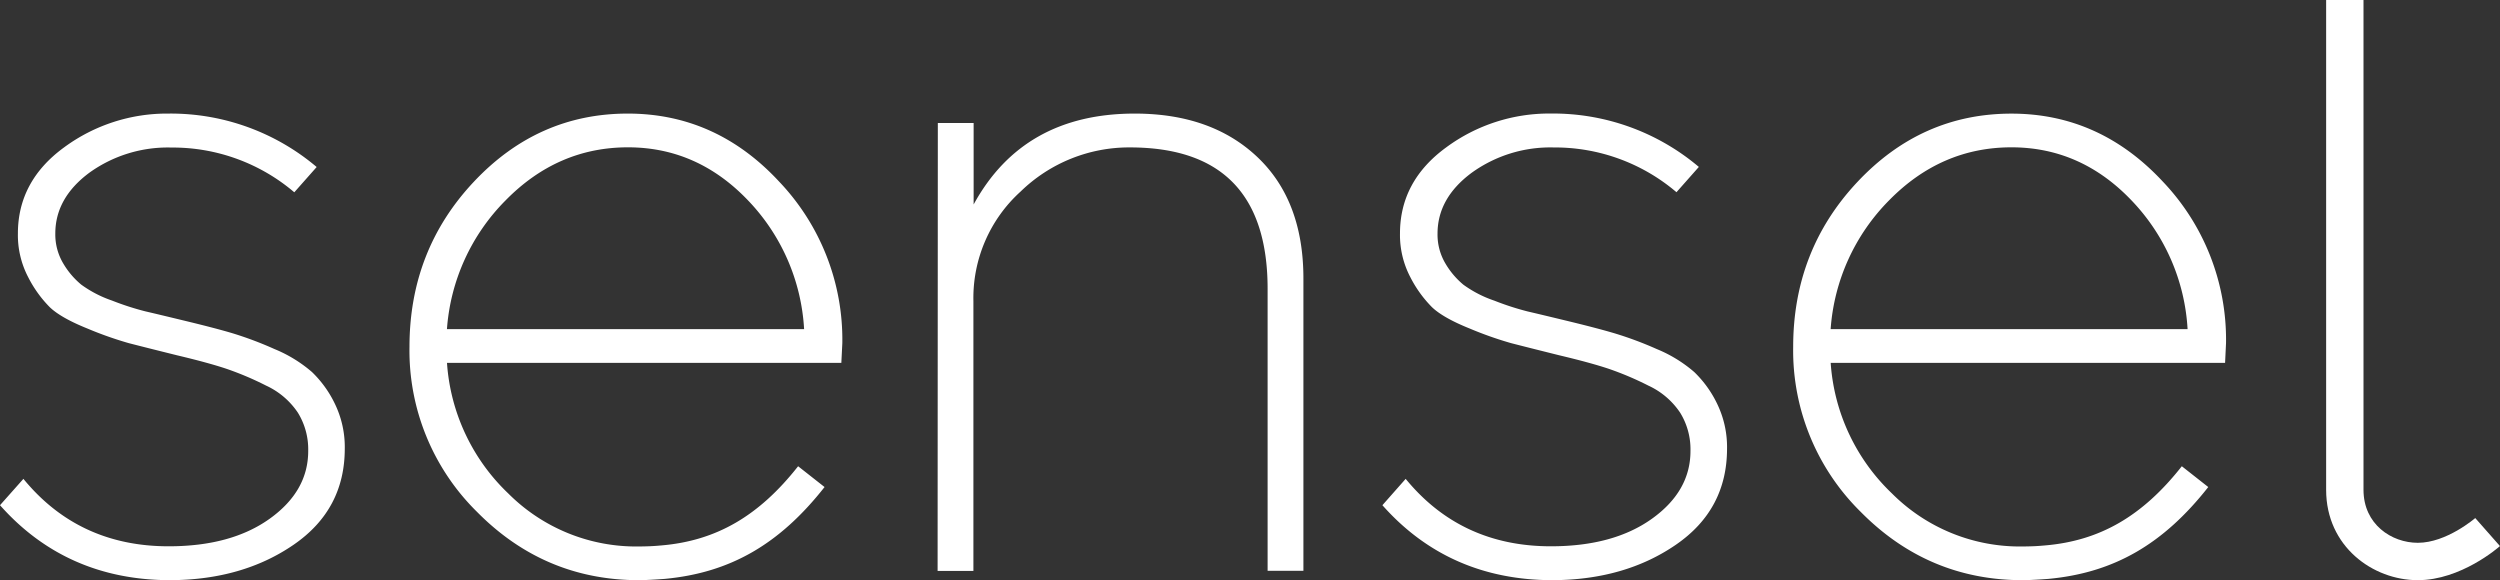 <svg id="Layer_1" data-name="Layer 1" xmlns="http://www.w3.org/2000/svg" viewBox="0 0 558.63 129.64"><rect x="0" y="0" width="558.63" height="129.64" fill="#333333" stroke="none"/><defs><style>.cls-1{fill:#fff;}</style></defs><title>Artboard 1</title><path class="cls-1" d="M5.23,107q12.35,15.07,32.45,15.07,14,0,22.61-6.18t8.58-15.18a15.6,15.6,0,0,0-2.3-8.48,17.19,17.19,0,0,0-7.12-6.07,68.8,68.8,0,0,0-8.9-3.77q-4.08-1.36-11-3Q32,77.51,28.79,76.68a80.86,80.86,0,0,1-9.21-3.25q-6-2.41-8.48-4.81a26.76,26.76,0,0,1-4.81-6.7A20.25,20.25,0,0,1,4,52.18Q4,40.46,14.34,32.92a38.72,38.72,0,0,1,23.34-7.54A50.47,50.47,0,0,1,70.76,37.32l-5,5.65a41.88,41.88,0,0,0-27.43-10A30,30,0,0,0,20,38.57q-7.64,5.66-7.64,13.61a12.65,12.65,0,0,0,1.78,6.7,18,18,0,0,0,4,4.71A25.87,25.87,0,0,0,25,67.15a61.65,61.65,0,0,0,7.43,2.41q2.72.63,8.79,2.1Q48.15,73.33,52,74.48A80.37,80.37,0,0,1,61.34,78a30.39,30.39,0,0,1,8.37,5.13,24.62,24.62,0,0,1,5.13,7.12,22.18,22.18,0,0,1,2.2,10q0,13.61-11.41,21.46T38.1,129.64q-23.24,0-38.1-16.75Z"/><path class="cls-1" d="M209.56,27.48h8V45.69q11.1-20.31,36-20.31,17.17,0,27.43,9.74t10.26,27.11v65.32h-8v-63q0-31.61-30.78-31.61a34.74,34.74,0,0,0-24.39,9.84,32.1,32.1,0,0,0-10.57,24.5v60.29h-8Z"/><path class="cls-1" d="M314.1,107q12.35,15.07,32.45,15.07,14,0,22.61-6.18t8.58-15.18a15.59,15.59,0,0,0-2.3-8.48,17.18,17.18,0,0,0-7.12-6.07,68.91,68.91,0,0,0-8.9-3.77q-4.08-1.36-11-3-7.54-1.88-10.78-2.72a80.86,80.86,0,0,1-9.21-3.25q-6-2.41-8.48-4.81a26.8,26.8,0,0,1-4.82-6.7,20.27,20.27,0,0,1-2.3-9.74q0-11.72,10.36-19.26a38.72,38.72,0,0,1,23.34-7.54,50.46,50.46,0,0,1,33.08,11.93l-5,5.65a41.87,41.87,0,0,0-27.43-10,30,30,0,0,0-18.32,5.65q-7.64,5.66-7.64,13.61a12.65,12.65,0,0,0,1.78,6.7,18,18,0,0,0,4,4.71,25.87,25.87,0,0,0,6.91,3.56,61.65,61.65,0,0,0,7.43,2.41q2.72.63,8.79,2.1,6.91,1.67,10.78,2.83A80.37,80.37,0,0,1,370.21,78a30.39,30.39,0,0,1,8.37,5.13,24.62,24.62,0,0,1,5.13,7.12,22.18,22.18,0,0,1,2.2,10q0,13.61-11.41,21.46T347,129.64q-23.24,0-38.1-16.75Z"/><path class="cls-1" d="M497.41,76.68a51.19,51.19,0,0,0-14.13-36.11q-14.13-15.18-33.81-15.18-20.1,0-34.44,15.28T400.69,77.51a50.57,50.57,0,0,0,15.07,36.85q15.07,15.28,36.22,15.28c2,0,5.76-.29,5.76-.29,14.66-1.37,25.67-7.77,35.7-20.52l-5.91-4.65c-8.77,11.15-18.3,16.64-30.49,17.69-1.36.12-2.48.22-5.06.24a40.37,40.37,0,0,1-29.2-11.83,44.46,44.46,0,0,1-13.71-29.2H497.2Zm-88.35-3.14a45.4,45.4,0,0,1,13.08-28.79q11.62-11.83,27.32-11.83,15.49,0,26.8,11.83a45.2,45.2,0,0,1,12.56,28.79Z"/><path class="cls-1" d="M540.27,129.64c-10.07,0-20.49-7.54-20.49-20.17V0h8.35V109.47c0,7.68,6.26,11.82,12.14,11.82,6.43,0,12.77-5.48,12.83-5.53l5.52,6.26C558.27,122.34,549.9,129.64,540.27,129.64Z"/><path class="cls-1" d="M188.22,76.68a51.19,51.19,0,0,0-14.13-36.11Q160,25.38,140.28,25.38q-20.1,0-34.44,15.28T91.5,77.51a50.57,50.57,0,0,0,15.07,36.85q15.07,15.28,36.22,15.28c2,0,5.76-.29,5.76-.29,14.66-1.37,25.67-7.77,35.7-20.52l-5.91-4.65c-8.77,11.15-18.3,16.64-30.49,17.69-1.36.12-2.48.22-5.06.24a40.37,40.37,0,0,1-29.2-11.83,44.46,44.46,0,0,1-13.71-29.2H188ZM99.87,73.54A45.4,45.4,0,0,1,113,44.75q11.62-11.83,27.32-11.83,15.49,0,26.8,11.83a45.2,45.2,0,0,1,12.56,28.79Z"/></svg>